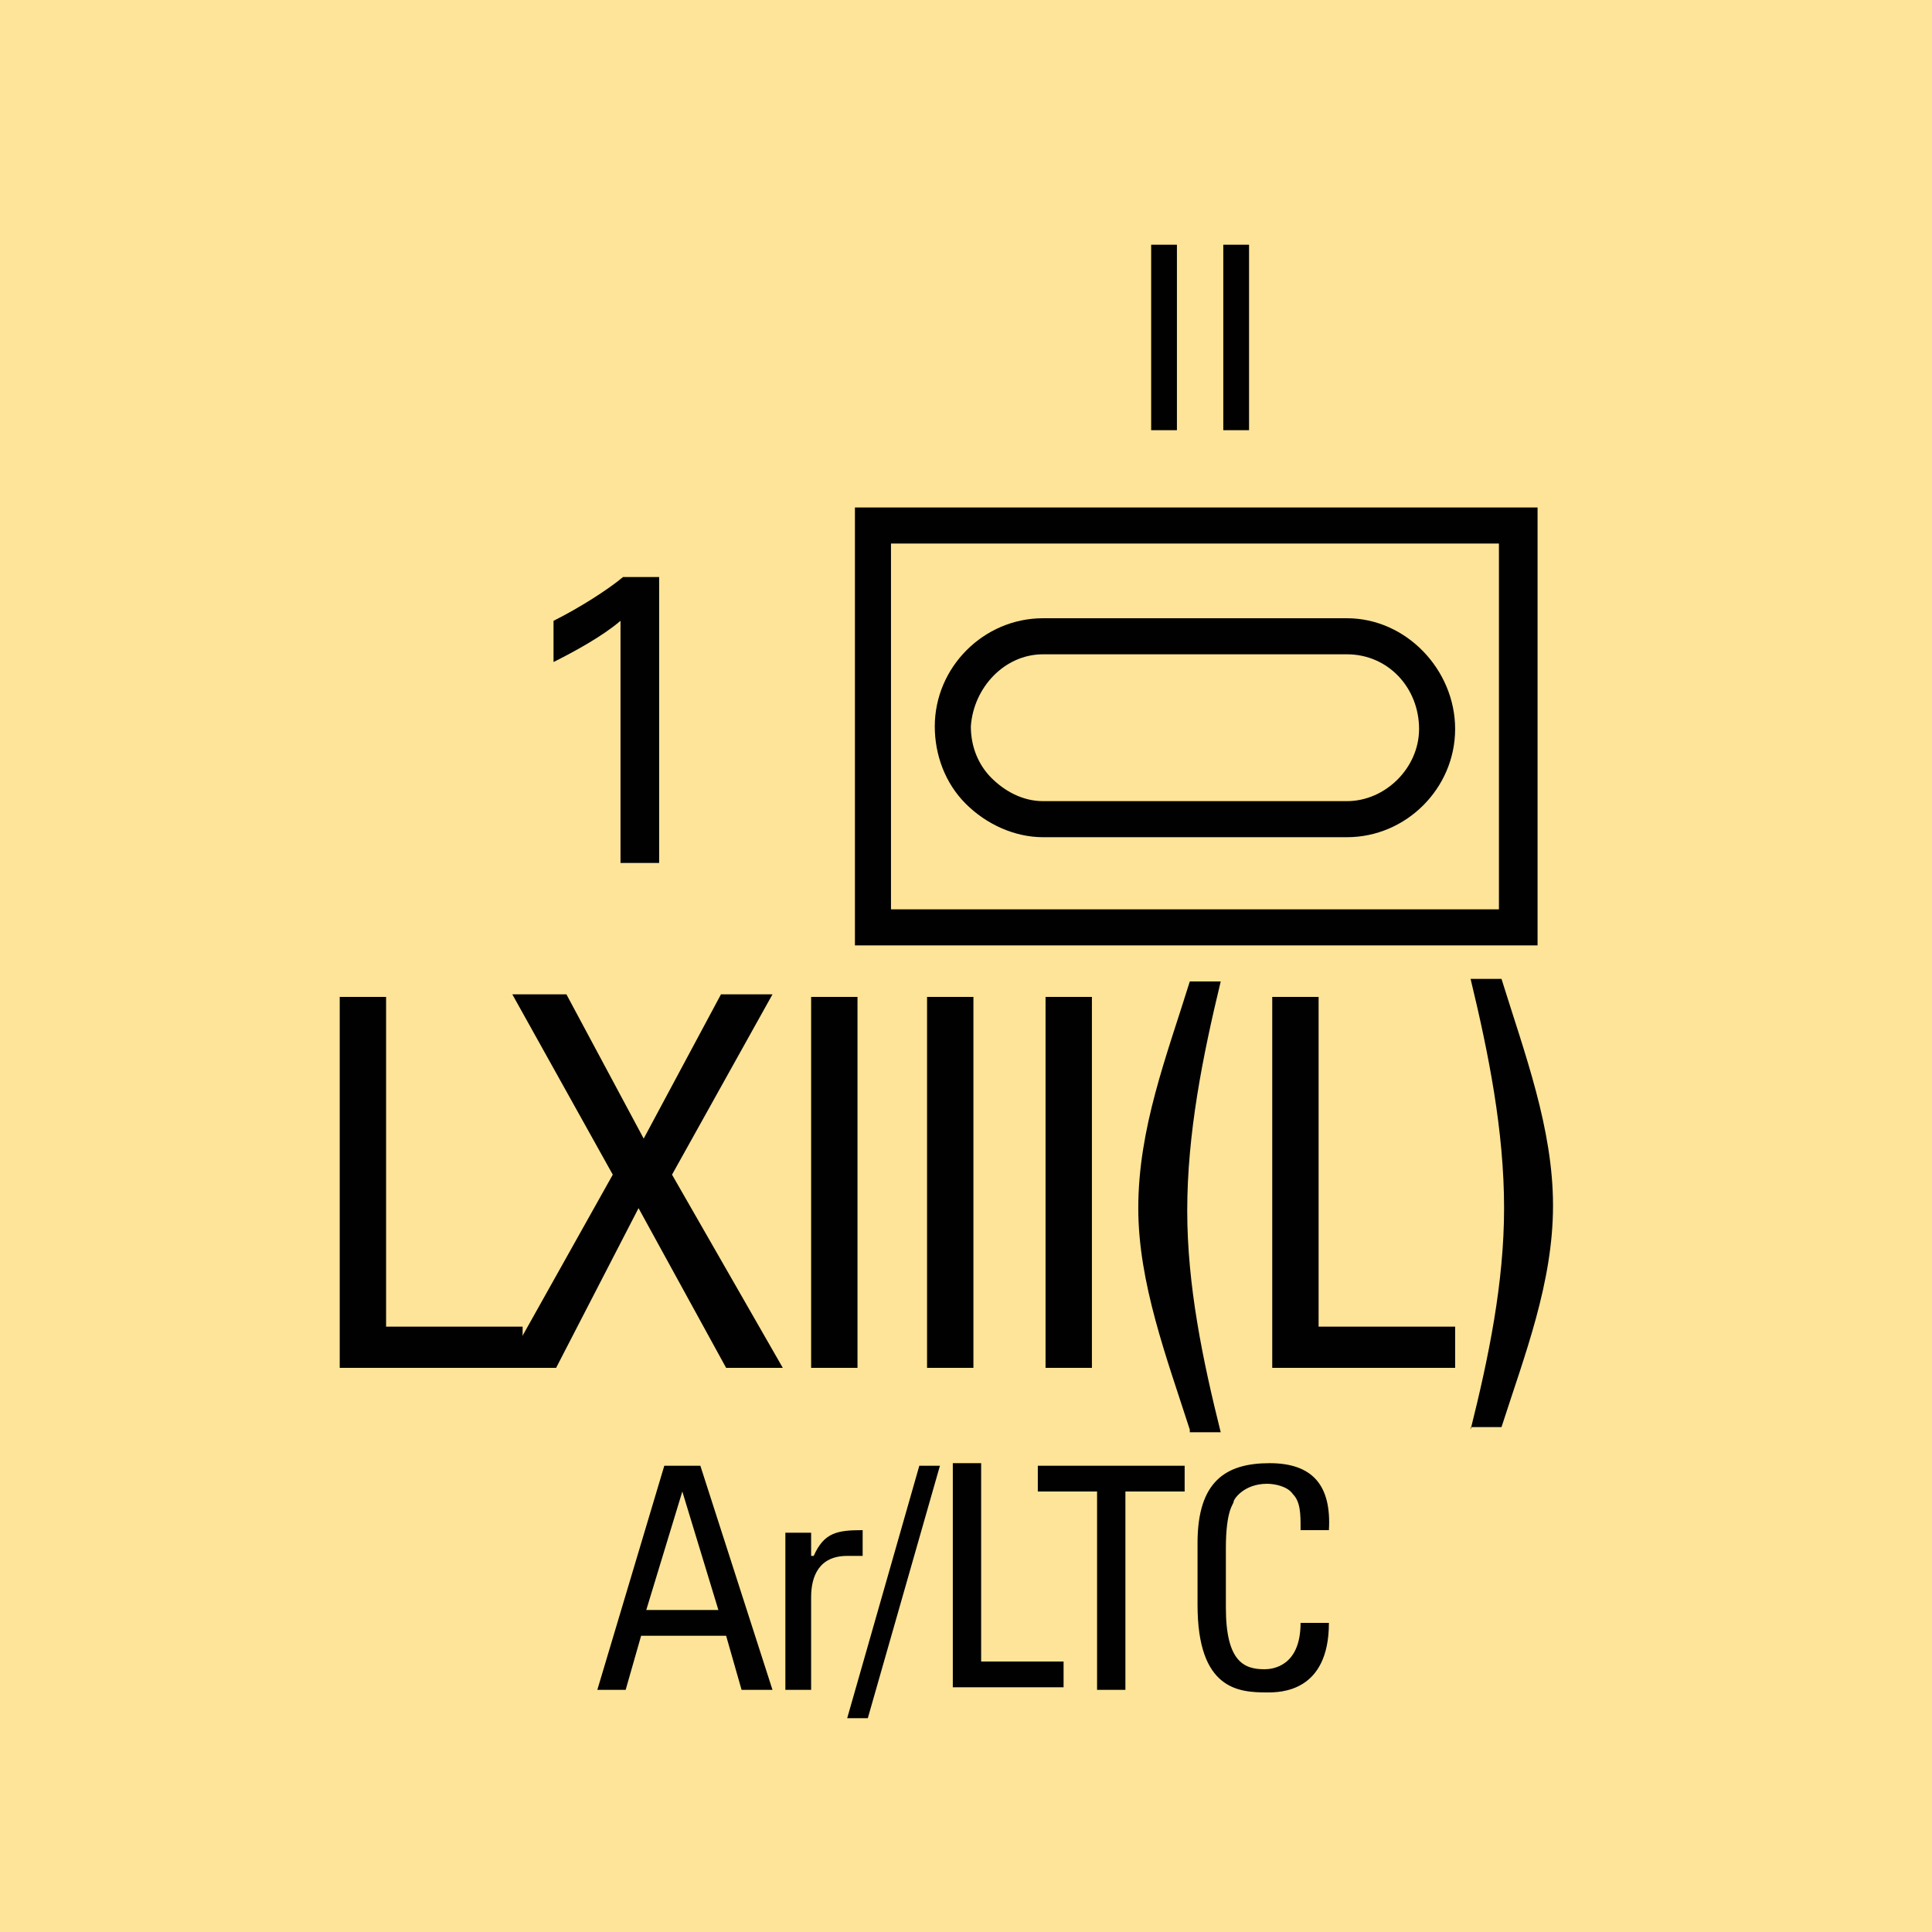 <svg version="1.2" baseProfile="tiny" xmlns="http://www.w3.org/2000/svg" viewBox="0 0 75 75" overflow="visible" xml:space="preserve"><path fill="#FDE498" d="M0 0h75v75H0z"/><path fill="#010101" d="M59.688 19.7v17h-26.5v-17h26.5zm-1.5 1.4h-23.6v14.2h23.6V21.1zm-20.7 10.1c-.8-.8-1.2-1.9-1.2-3 0-2.3 1.9-4.2 4.2-4.2h11.8c2.3 0 4.2 2 4.2 4.3s-1.9 4.2-4.2 4.2h-11.8c-1.1 0-2.2-.5-3-1.3zm.2-3c0 .8.3 1.5.8 2s1.2.9 2 .9h11.8c1.5 0 2.8-1.3 2.8-2.8 0-1.6-1.2-2.9-2.8-2.9h-11.8c-1.5 0-2.7 1.3-2.8 2.8z"/><g fill="#010101"><path d="M13.188 53.1V38.7h1.8v12.8h5.3v1.6h-7.1z"/><path d="M30.388 53.1h-2.2l-3.4-6.2-3.2 6.2h-2l4.2-7.5-3.9-7h2.1l3 5.6 3-5.6h2l-3.9 7 4.3 7.5zM33.288 53.1h-1.8V38.7h1.8v14.4zM37.788 53.1h-1.8V38.7h1.8v14.4zM42.388 53.1h-1.8V38.7h1.8v14.4zM46.188 55.5c-.9-2.8-2-5.7-2-8.6 0-3.1 1.1-5.9 2-8.8h1.2c-.7 2.9-1.3 5.9-1.3 8.9 0 2.9.6 5.8 1.3 8.6h-1.2zM49.388 53.1V38.7h1.8v12.8h5.3v1.6h-7.1zM57.088 55.5c.7-2.8 1.3-5.7 1.3-8.6 0-3-.6-6-1.3-8.9h1.2c.9 2.9 2 5.8 2 8.8 0 3-1.1 5.8-2 8.6h-1.2z"/></g><g fill="#010101"><path d="M44.688 9.5h1v7.2h-1V9.5zM47.488 9.5h1v7.2h-1V9.5z"/></g><path fill="#010101" d="M24.088 24.1c-.7.6-1.8 1.2-2.6 1.6v-1.6c1-.5 2.1-1.2 2.7-1.7h1.4v11.1h-1.5v-9.4z"/><g fill="#010101"><path d="M25.788 56.9h1.4l2.8 8.7h-1.2l-.6-2.1h-3.3l-.6 2.1h-1.1l2.6-8.7zm.7 1-1.4 4.6h2.8l-1.4-4.6zM31.588 60.4c.4-.9.9-1 1.9-1v1h-.6c-1.1 0-1.4.8-1.4 1.6v3.6h-1v-6.1h1v.9zM33.688 66.7h-.8l2.8-9.8h.8l-2.8 9.8zM36.988 65.5v-8.7h1.1v7.7h3.2v1h-4.3zM45.988 56.9v1h-2.3v7.7h-1.1v-7.7h-2.3v-1h5.7zM50.488 59.3c0-.5 0-1-.3-1.3-.2-.3-.7-.4-1-.4-.9 0-1.3.6-1.3.7 0 .1-.3.3-.3 1.8v2.3c0 2.1.7 2.4 1.5 2.4.3 0 1.4-.1 1.4-1.8h1.1c0 2.7-1.9 2.7-2.4 2.7-1.1 0-2.7-.1-2.7-3.4v-2.4c0-2.4 1.1-3.1 2.8-3.1 1.7 0 2.4.9 2.3 2.6h-1.1z"/></g></svg>